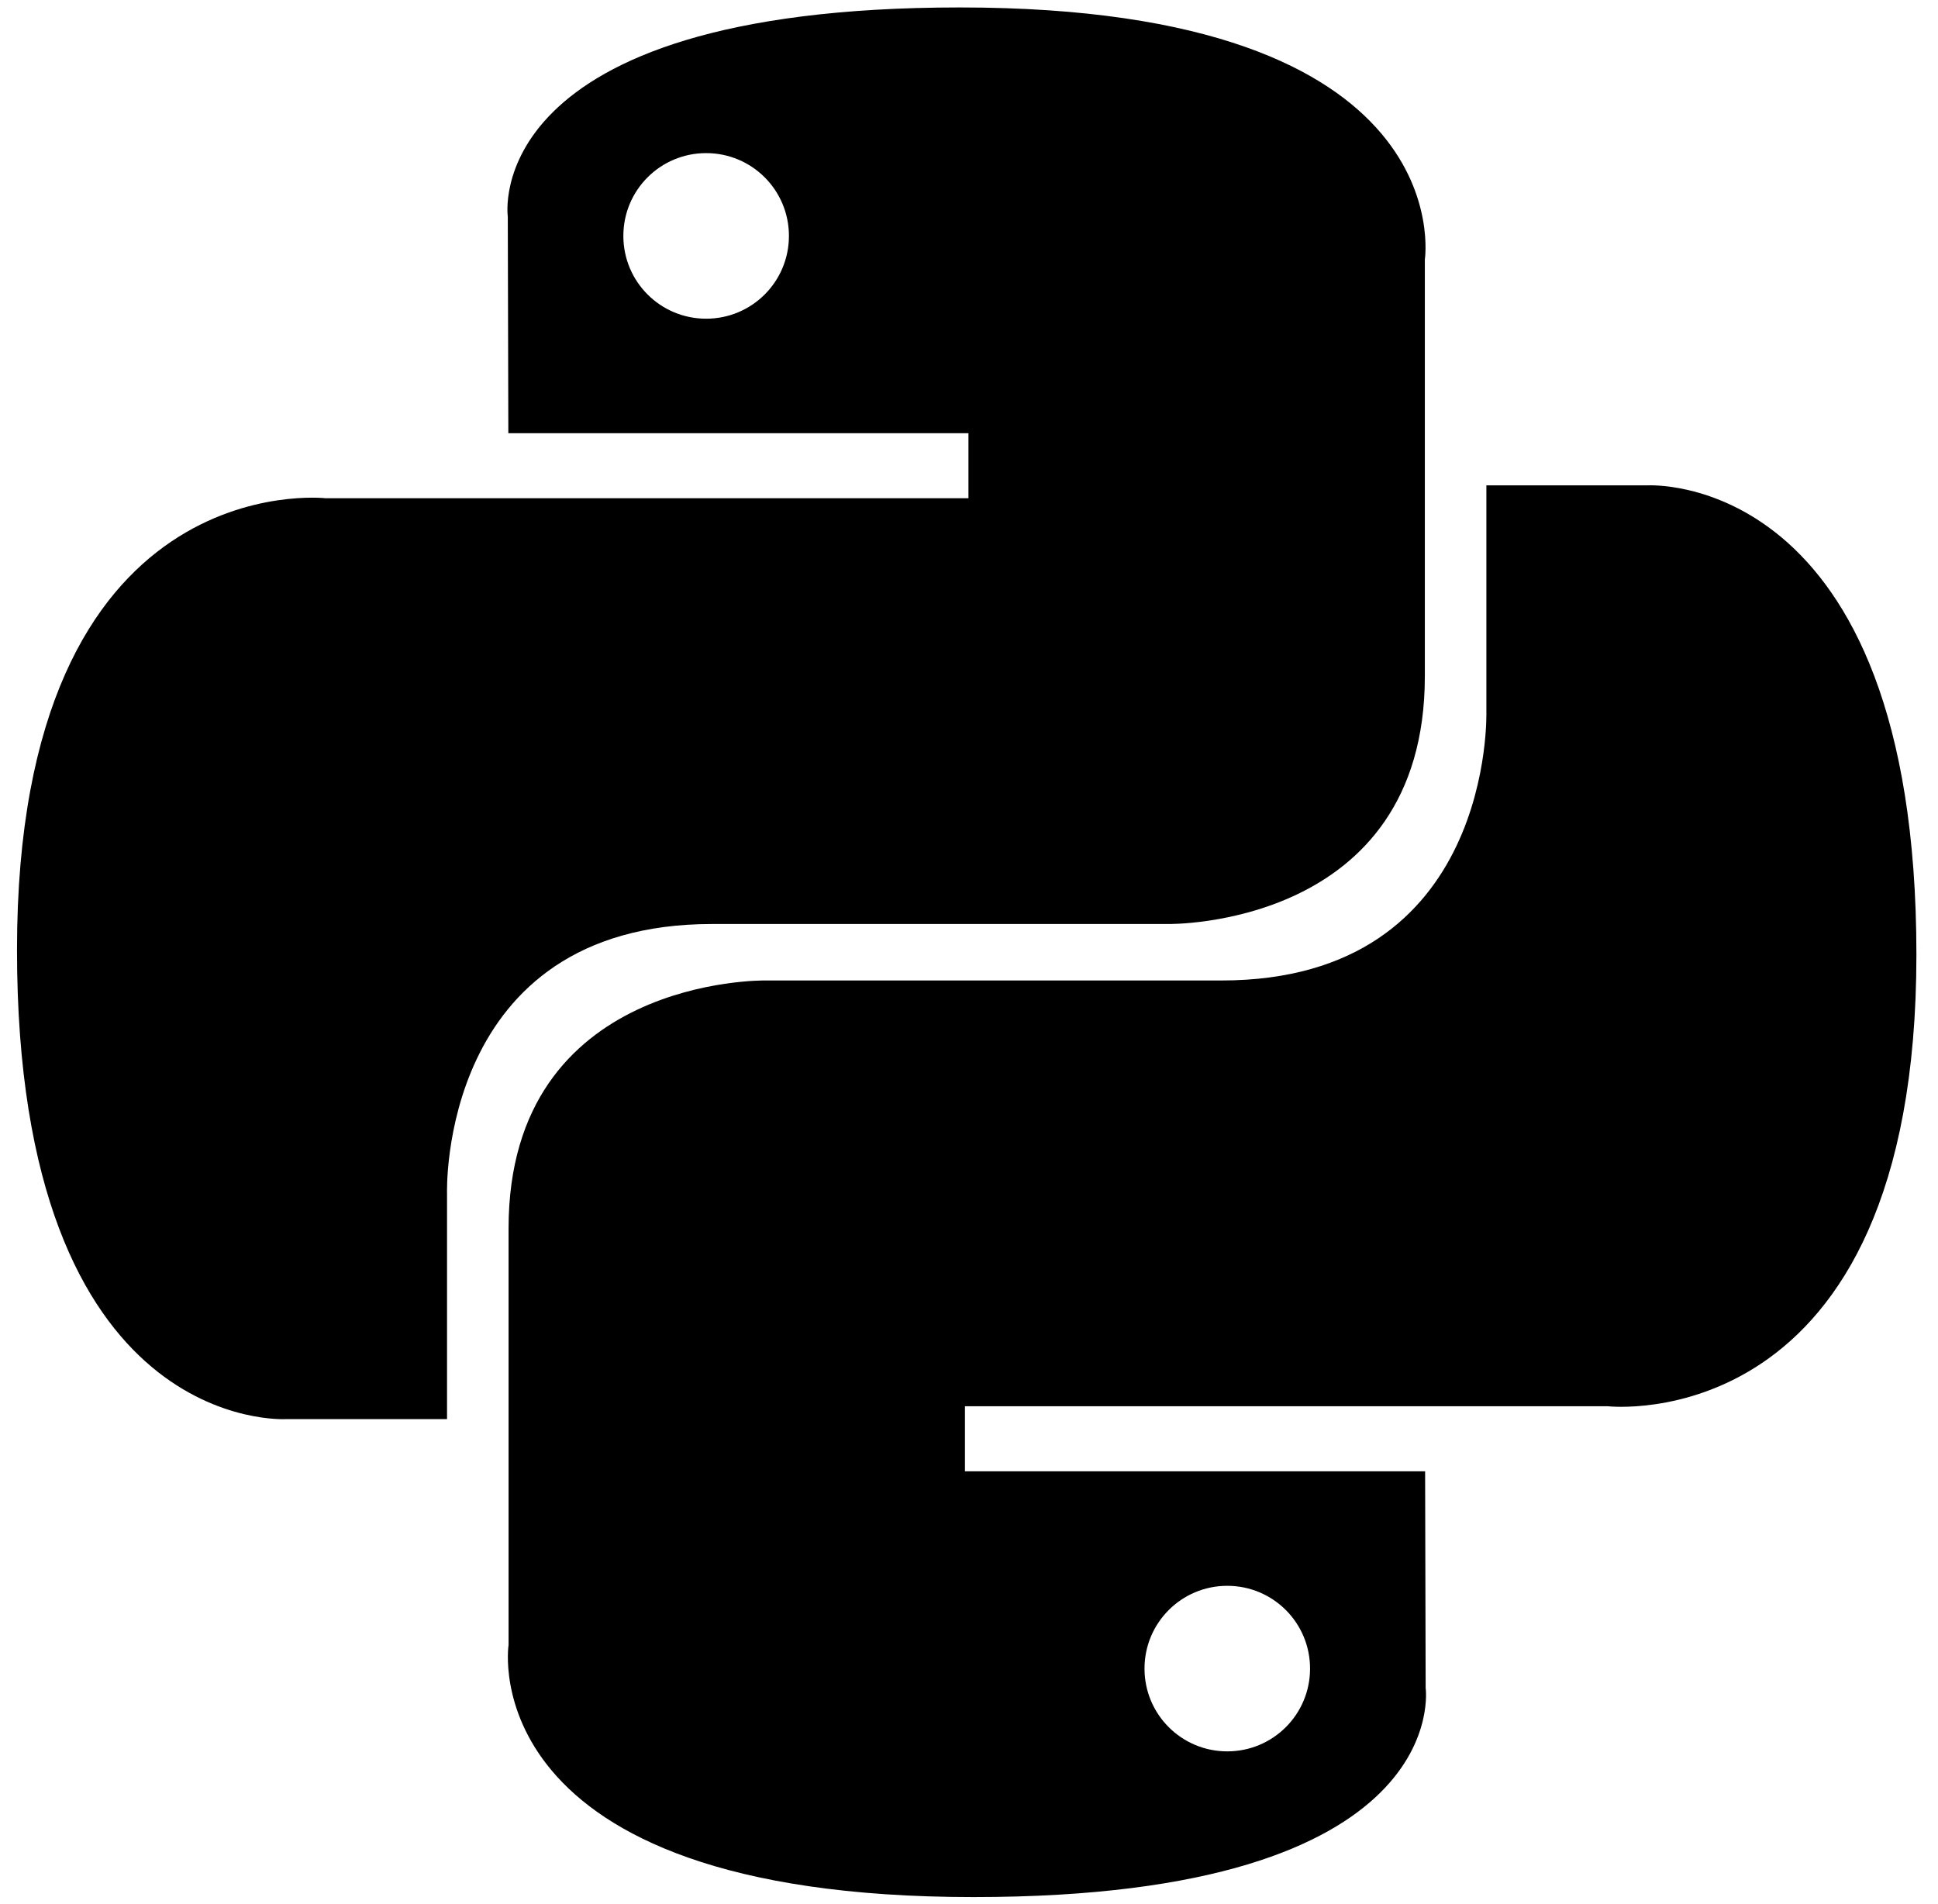 <svg width="57" height="56" viewBox="0 0 57 56" fill="none" xmlns="http://www.w3.org/2000/svg">
<g clip-path="url(#clip0_9_699)">
<path d="M28.231 0.219C14.049 0.219 14.935 6.369 14.935 6.369L14.951 12.741H28.484V14.653H9.575C9.575 14.653 0.5 13.624 0.5 27.934C0.5 42.244 8.421 41.736 8.421 41.736H13.148V35.096C13.148 35.096 12.893 27.175 20.943 27.175H34.366C34.366 27.175 41.907 27.297 41.907 19.887V7.634C41.907 7.634 43.052 0.219 28.231 0.219ZM20.769 4.503C22.115 4.503 23.204 5.592 23.204 6.938C23.204 8.285 22.115 9.373 20.769 9.373C19.422 9.373 18.334 8.285 18.334 6.938C18.334 5.592 19.422 4.503 20.769 4.503Z" fill="url(#paint0_linear_9_699)"/>
<path d="M28.634 55.793C42.816 55.793 41.931 49.643 41.931 49.643L41.915 43.271H28.381V41.358H47.29C47.29 41.358 56.365 42.387 56.365 28.078C56.365 13.768 48.444 14.275 48.444 14.275H43.717V20.916C43.717 20.916 43.972 28.836 35.923 28.836H22.5C22.5 28.836 14.958 28.715 14.958 36.125V48.378C14.958 48.378 13.813 55.793 28.634 55.793ZM36.096 51.508C34.75 51.508 33.662 50.42 33.662 49.074C33.662 47.727 34.75 46.639 36.096 46.639C37.443 46.639 38.531 47.727 38.531 49.074C38.531 50.42 37.443 51.508 36.096 51.508Z" fill="url(#paint1_linear_9_699)"/>
</g>
<defs>
<linearGradient id="paint0_linear_9_699" x1="5.869" y1="5.218" x2="33.553" y2="32.626" gradientUnits="userSpaceOnUse">
<stop/>
<stop offset="1"/>
</linearGradient>
<linearGradient id="paint1_linear_9_699" x1="22.862" y1="22.817" x2="52.592" y2="50.923" gradientUnits="userSpaceOnUse">
<stop/>
<stop offset="1"/>
</linearGradient>
<clipPath id="clip0_9_699">
<rect width="56" height="56" fill="white" transform="translate(0.5)"/>
</clipPath>
</defs>
</svg>
